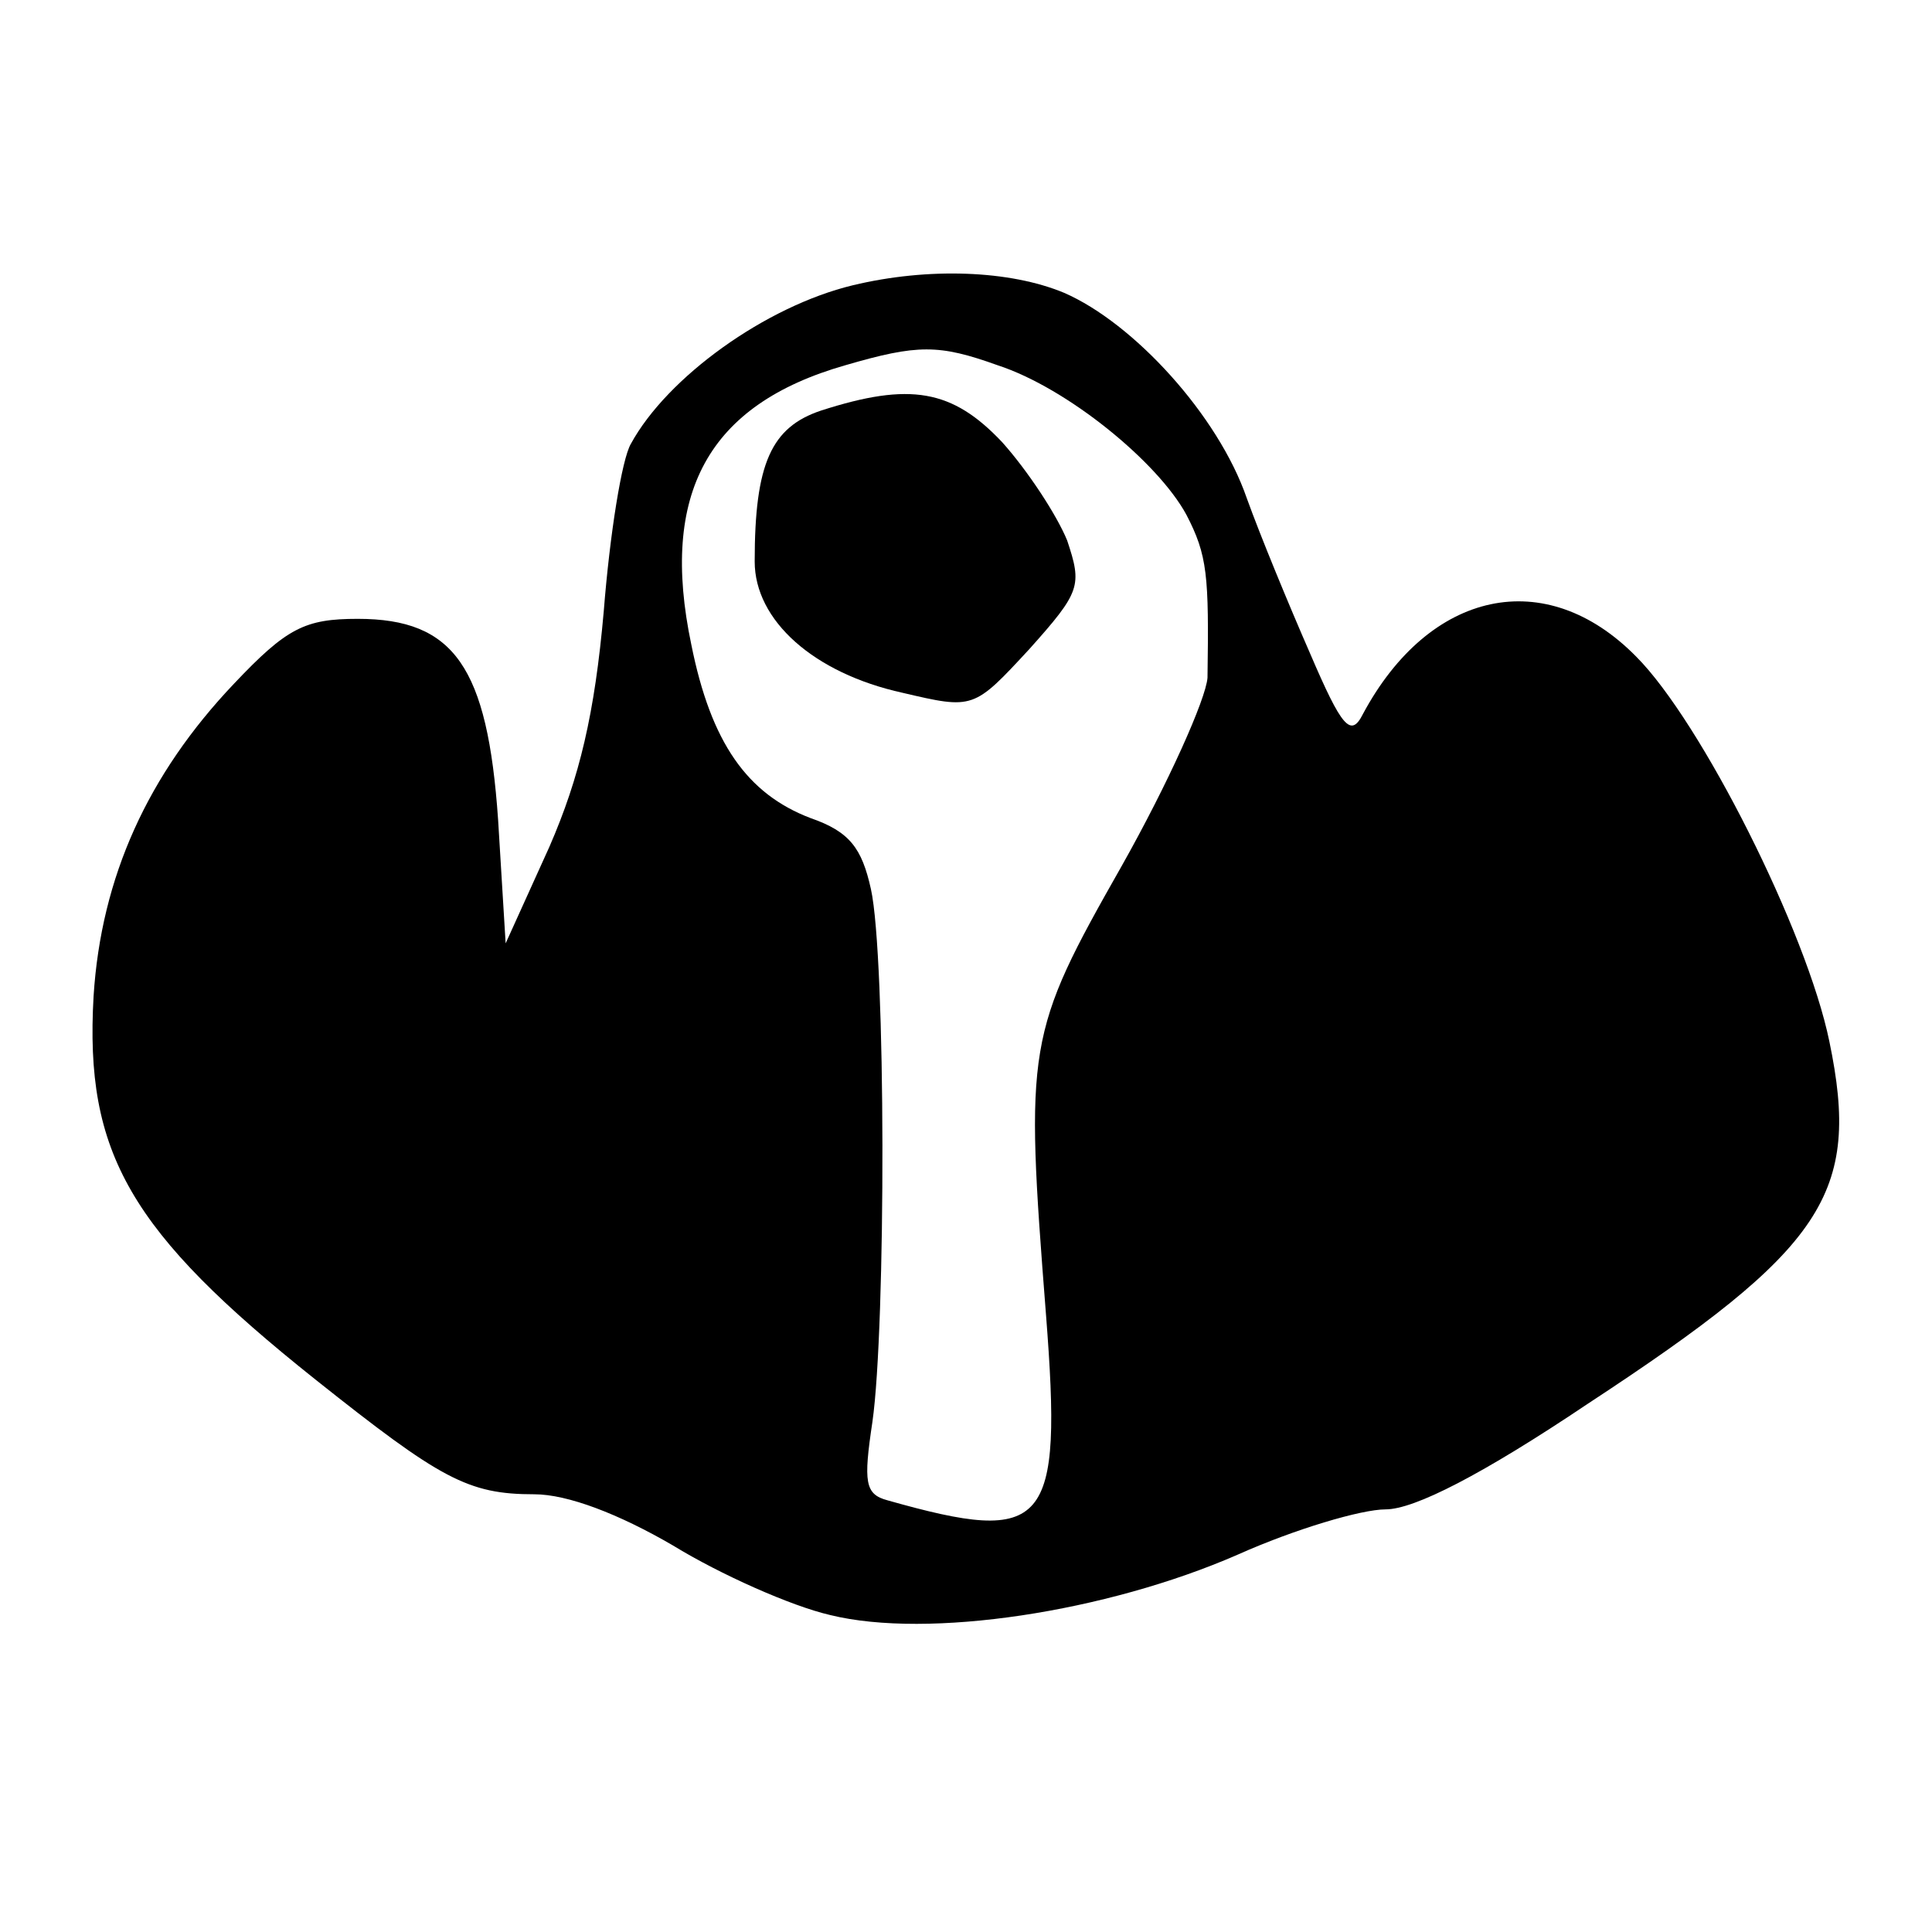 <?xml version="1.0" standalone="no"?>
<!DOCTYPE svg PUBLIC "-//W3C//DTD SVG 20010904//EN"
 "http://www.w3.org/TR/2001/REC-SVG-20010904/DTD/svg10.dtd">
<svg version="1.0" xmlns="http://www.w3.org/2000/svg"
 class="svg-inline--fa fa-w-14" viewBox="0 0 128 128"
 preserveAspectRatio="xMidYMid meet">
<g transform="translate(0,128) scale(0.1,-0.1)"
fill="#000000" stroke="none">
<path d="M565 1091 c-58 -14 -123 -61 -147 -105 -6 -10 -14 -60 -18 -111 -6
-68 -16 -110 -36 -156 l-29 -64 -5 82 c-7 101 -29 133 -93 133 -35 0 -47 -6
-82 -43 -57 -60 -88 -128 -93 -207 -6 -104 24 -156 147 -254 83 -66 101 -76
145 -76 22 0 56 -13 92 -34 31 -19 78 -40 104 -46 65 -16 183 2 270 40 38 17
82 30 98 30 19 0 64 23 134 70 157 103 181 139 160 240 -15 73 -85 212 -128
255 -60 61 -137 44 -181 -38 -8 -16 -14 -9 -35 40 -14 32 -33 78 -42 103 -19
55 -75 116 -121 136 -36 15 -90 17 -140 5z m96 -53 c46 -15 106 -64 125 -99
14 -27 15 -40 14 -108 -1 -14 -26 -70 -57 -125 -63 -111 -64 -118 -50 -297 11
-141 1 -153 -105 -123 -15 4 -16 12 -10 52 9 63 9 308 -1 353 -6 27 -14 38
-40 47 -42 16 -66 50 -79 115 -21 100 11 159 102 185 48 14 62 14 101 0z"/>
<path d="M544 1008 c-33 -11 -44 -35 -44 -100 0 -39 39 -74 98 -87 47 -11 47
-11 84 29 34 38 35 42 25 72 -7 17 -26 46 -43 65 -33 35 -61 40 -120 21z"/>
</g>
</svg>

